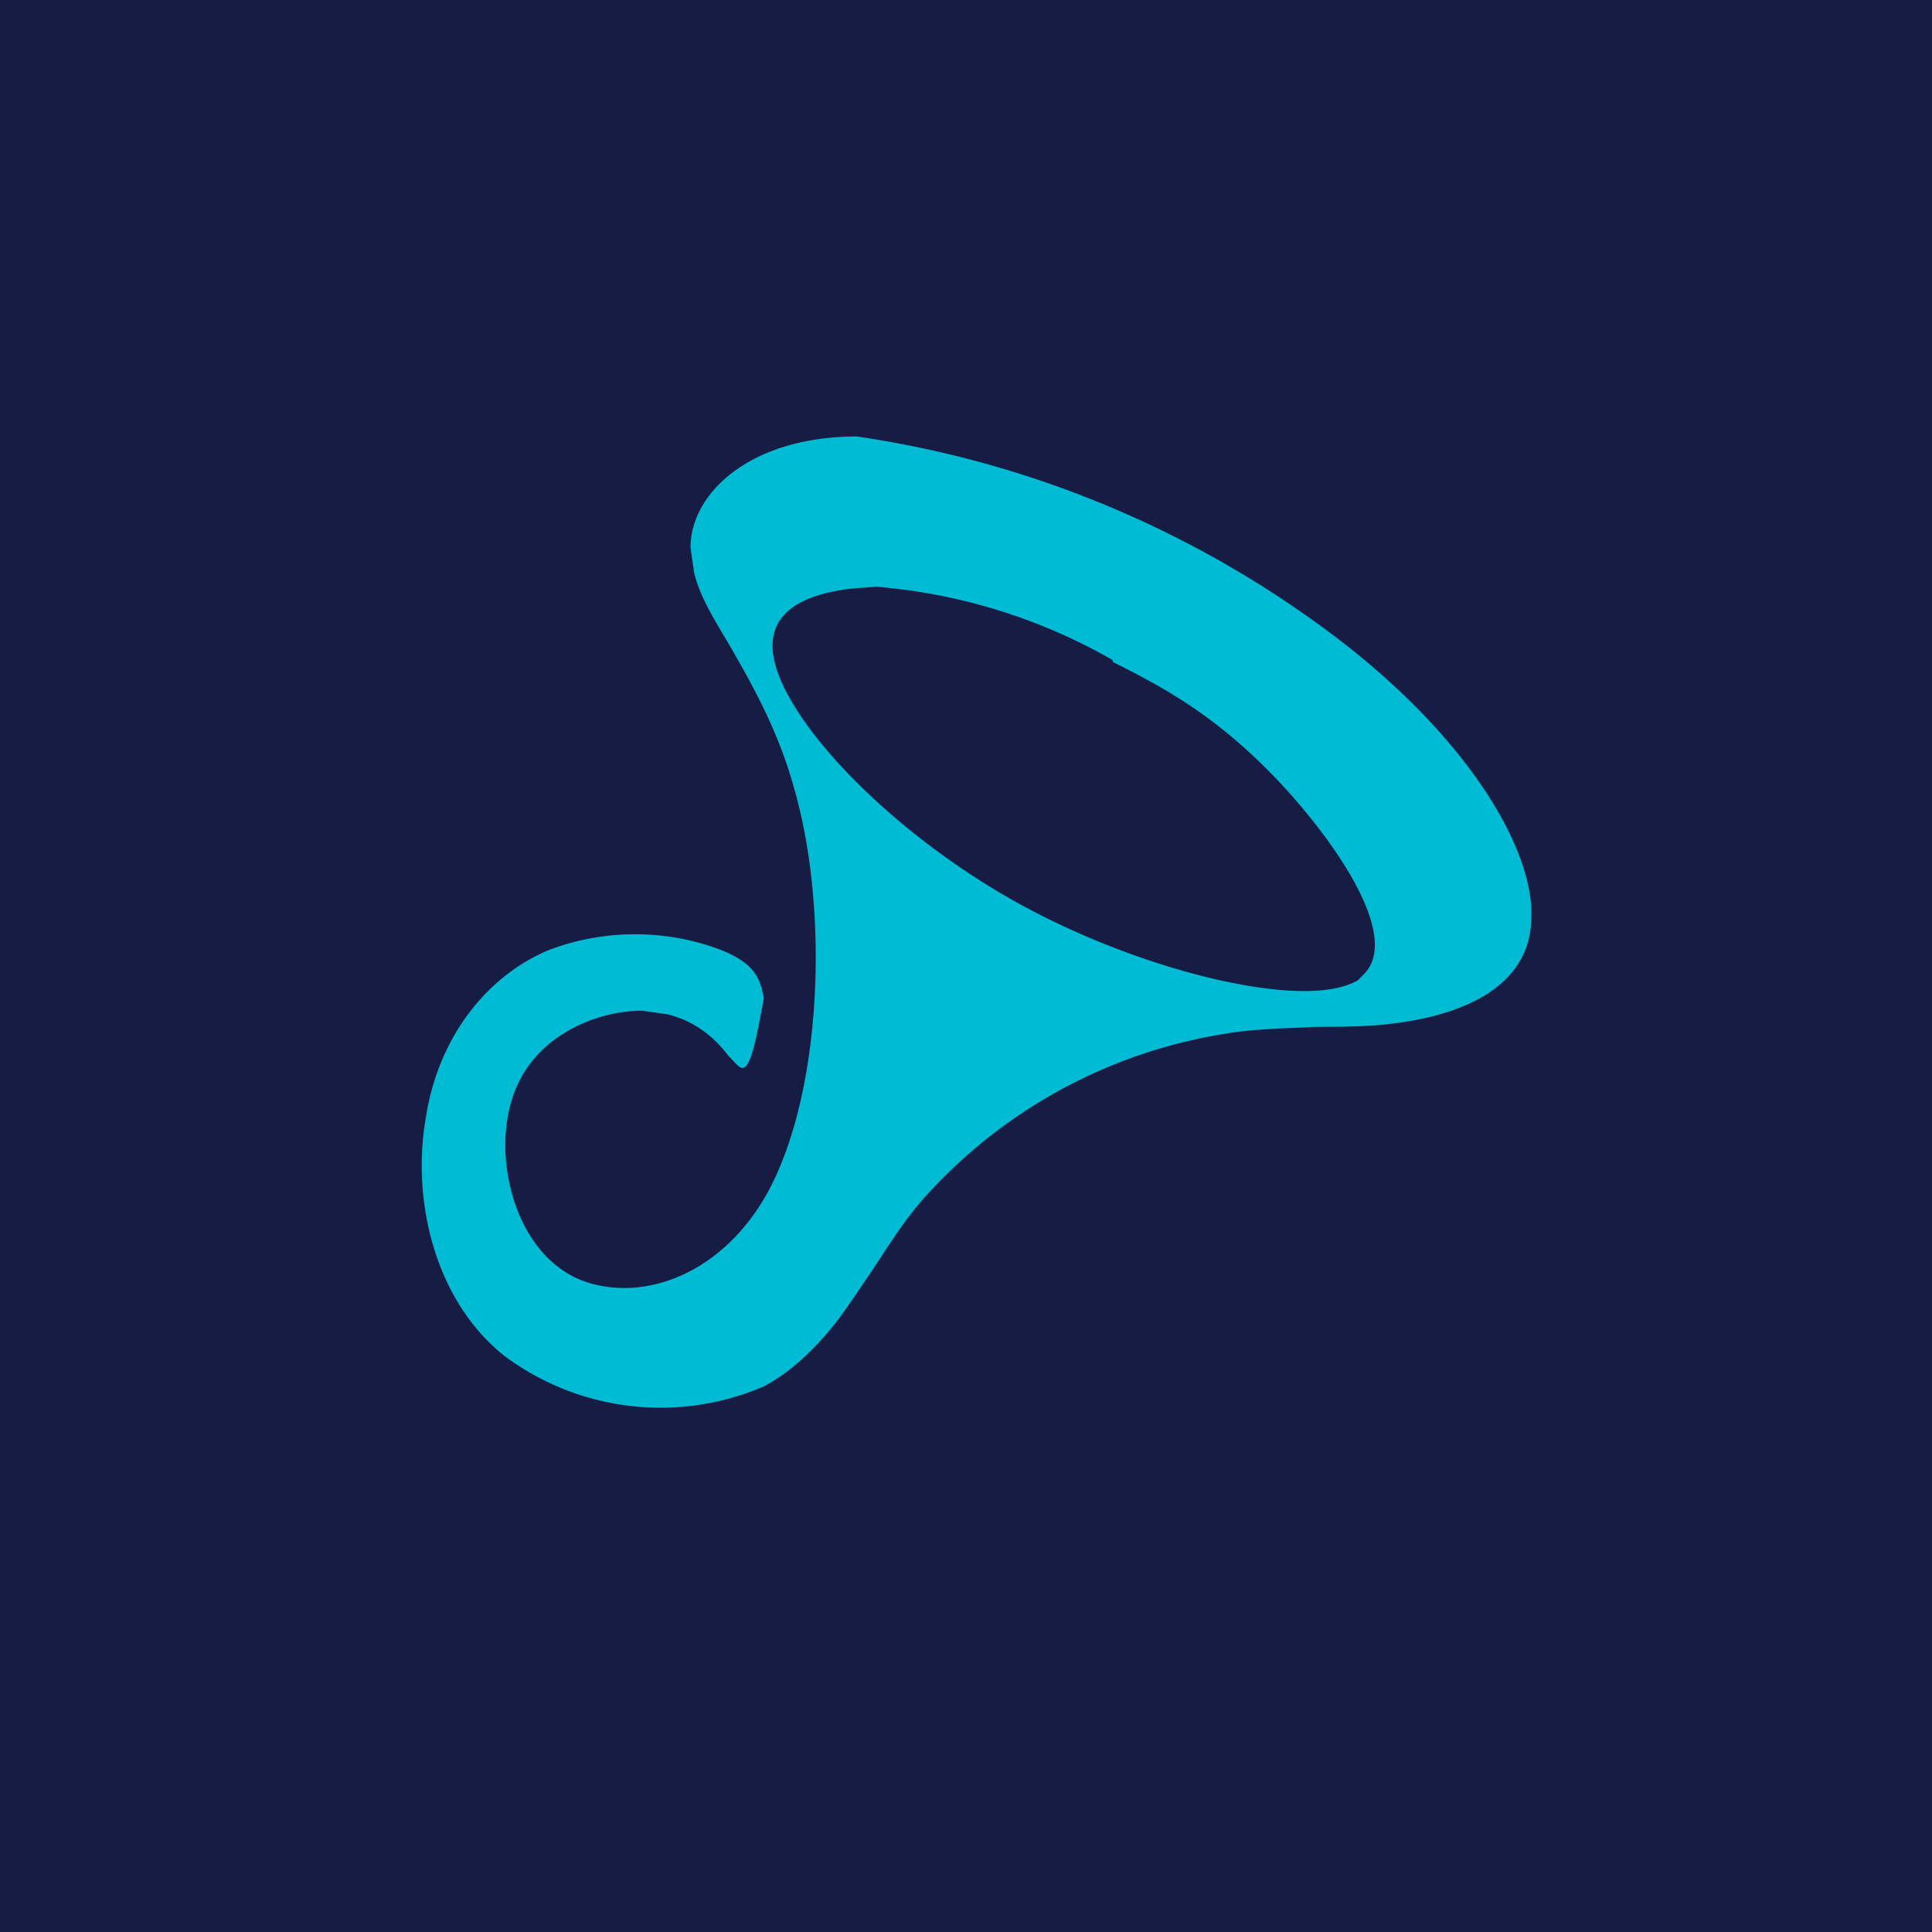 <svg xmlns="http://www.w3.org/2000/svg" viewBox="-180 201 1080 1080">
  <path fill="#161C43" d="M-180 201H900v1080H-180z"/>
  <path fill="#00bbd4" d="M310 529a317 317 0 0 1 132 41v1c30 15 59 31 93 67 31 33 69 87 47 108l-3 3c-7 4-17 6-30 6-41 0-109-20-165-52-73-42-129-104-132-138-2-23 19-32 44-35l14-1Zm-11-84c-60 0-93 32-93 62l2 14c3 13 11 26 20 41 12 21 27 47 36 80 19 66 16 165-13 222-20 39-53 57-82 57-12 0-24-3-33-9-32-20-42-74-26-106 13-27 44-40 69-40l14 2c17 4 28 15 34 23 4 4 6 7 8 7 5 0 8-18 12-39-2-10-4-19-24-27a136 136 0 0 0-96 0c-34 14-62 48-69 94-8 46 5 102 44 133a146 146 0 0 0 145 17c13-7 23-16 33-27s18-24 27-37c10-15 19-30 32-44a286 286 0 0 1 165-89c17-3 34-3 51-4 15 0 30 0 45-2 39-5 75-21 76-58 2-37-32-97-103-153a583 583 0 0 0-274-117Z"/>
</svg>
